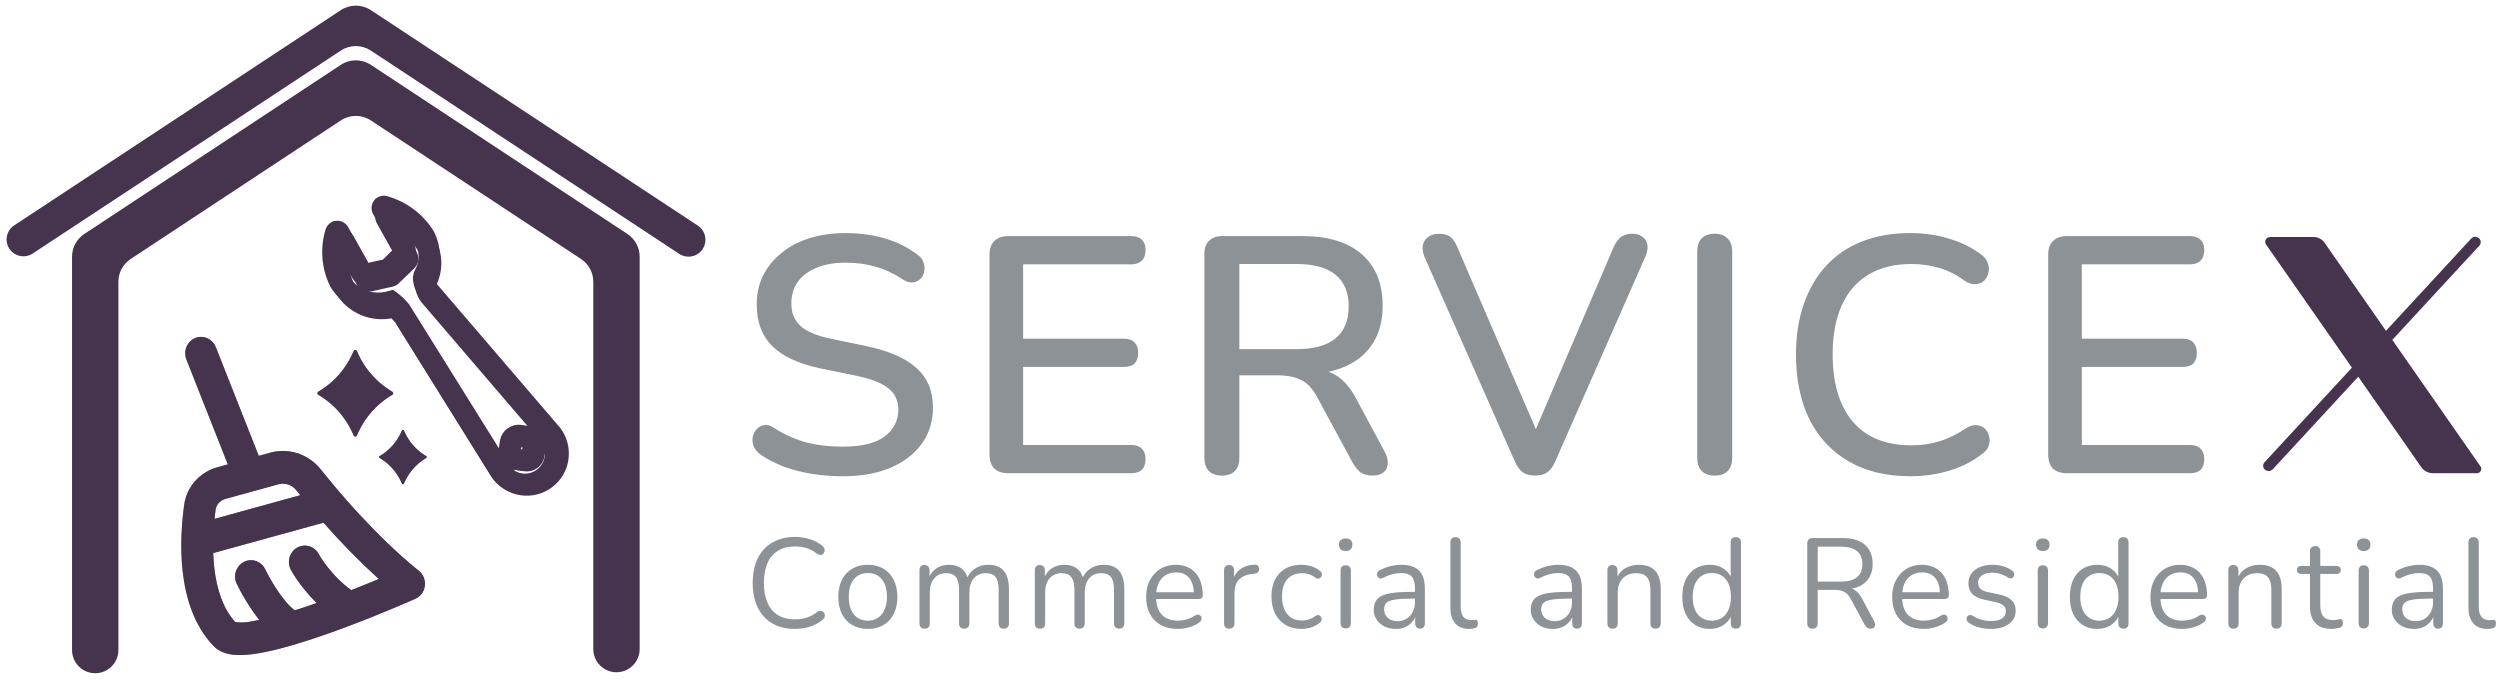 <svg width="275" height="75" viewBox="0 0 275 75" fill="none" xmlns="http://www.w3.org/2000/svg">
<path d="M92.672 52.388C91.537 52.388 90.427 52.302 89.342 52.129C88.257 51.956 87.233 51.697 86.271 51.352C85.309 50.982 84.446 50.538 83.681 50.02C83.311 49.749 83.052 49.44 82.904 49.095C82.781 48.75 82.744 48.417 82.793 48.096C82.867 47.751 83.015 47.455 83.237 47.208C83.459 46.961 83.73 46.813 84.051 46.764C84.372 46.69 84.729 46.789 85.124 47.06C86.234 47.775 87.406 48.306 88.639 48.651C89.872 48.972 91.217 49.132 92.672 49.132C94.769 49.132 96.31 48.762 97.297 48.022C98.308 47.257 98.814 46.271 98.814 45.062C98.814 44.075 98.456 43.298 97.741 42.731C97.026 42.139 95.829 41.67 94.152 41.325L90.193 40.511C87.85 40.018 86.098 39.204 84.939 38.069C83.804 36.934 83.237 35.405 83.237 33.481C83.237 32.322 83.471 31.261 83.94 30.299C84.433 29.337 85.112 28.511 85.975 27.82C86.838 27.105 87.874 26.562 89.083 26.192C90.292 25.822 91.611 25.637 93.042 25.637C94.571 25.637 96.002 25.834 97.334 26.229C98.691 26.624 99.899 27.228 100.96 28.042C101.281 28.264 101.49 28.548 101.589 28.893C101.712 29.214 101.737 29.534 101.663 29.855C101.614 30.176 101.478 30.447 101.256 30.669C101.034 30.891 100.75 31.027 100.405 31.076C100.06 31.101 99.677 30.977 99.258 30.706C98.296 30.065 97.309 29.608 96.298 29.337C95.311 29.041 94.214 28.893 93.005 28.893C91.796 28.893 90.736 29.078 89.823 29.448C88.935 29.818 88.244 30.336 87.751 31.002C87.282 31.668 87.048 32.457 87.048 33.37C87.048 34.406 87.381 35.232 88.047 35.849C88.713 36.466 89.823 36.934 91.377 37.255L95.299 38.069C97.766 38.587 99.603 39.389 100.812 40.474C102.021 41.559 102.625 43.002 102.625 44.803C102.625 45.962 102.391 47.011 101.922 47.948C101.453 48.861 100.787 49.65 99.924 50.316C99.061 50.982 98.012 51.5 96.779 51.87C95.57 52.215 94.201 52.388 92.672 52.388ZM110.916 52.055C110.25 52.055 109.732 51.882 109.362 51.537C109.016 51.167 108.844 50.649 108.844 49.983V28.042C108.844 27.376 109.016 26.87 109.362 26.525C109.732 26.155 110.25 25.97 110.916 25.97H124.421C124.939 25.97 125.333 26.106 125.605 26.377C125.876 26.624 126.012 26.994 126.012 27.487C126.012 28.005 125.876 28.4 125.605 28.671C125.333 28.942 124.939 29.078 124.421 29.078H112.544V37.255H123.607C124.149 37.255 124.544 37.391 124.791 37.662C125.062 37.933 125.198 38.316 125.198 38.809C125.198 39.327 125.062 39.722 124.791 39.993C124.544 40.24 124.149 40.363 123.607 40.363H112.544V48.947H124.421C124.939 48.947 125.333 49.083 125.605 49.354C125.876 49.625 126.012 50.008 126.012 50.501C126.012 51.019 125.876 51.414 125.605 51.685C125.333 51.932 124.939 52.055 124.421 52.055H110.916ZM134.406 52.314C133.789 52.314 133.308 52.141 132.963 51.796C132.642 51.451 132.482 50.97 132.482 50.353V27.931C132.482 27.29 132.654 26.809 133 26.488C133.345 26.143 133.826 25.97 134.443 25.97H143.286C146.098 25.97 148.268 26.636 149.798 27.968C151.327 29.3 152.092 31.187 152.092 33.629C152.092 35.208 151.746 36.564 151.056 37.699C150.365 38.834 149.354 39.697 148.022 40.289C146.714 40.881 145.136 41.177 143.286 41.177L143.619 40.659H144.581C145.567 40.659 146.418 40.906 147.134 41.399C147.874 41.892 148.54 42.682 149.132 43.767L152.314 49.687C152.56 50.131 152.671 50.563 152.647 50.982C152.647 51.377 152.499 51.697 152.203 51.944C151.931 52.191 151.537 52.314 151.019 52.314C150.476 52.314 150.032 52.203 149.687 51.981C149.366 51.734 149.07 51.377 148.799 50.908L144.914 43.73C144.396 42.768 143.804 42.127 143.138 41.806C142.472 41.461 141.596 41.288 140.511 41.288H136.33V50.353C136.33 50.97 136.169 51.451 135.849 51.796C135.528 52.141 135.047 52.314 134.406 52.314ZM136.33 38.402H142.657C144.531 38.402 145.95 38.007 146.912 37.218C147.874 36.429 148.355 35.257 148.355 33.703C148.355 32.174 147.874 31.014 146.912 30.225C145.95 29.436 144.531 29.041 142.657 29.041H136.33V38.402ZM168.854 52.314C168.312 52.314 167.855 52.191 167.485 51.944C167.14 51.673 166.856 51.278 166.634 50.76L156.681 28.227C156.484 27.709 156.435 27.265 156.533 26.895C156.632 26.525 156.829 26.241 157.125 26.044C157.446 25.822 157.828 25.711 158.272 25.711C158.84 25.711 159.271 25.834 159.567 26.081C159.863 26.328 160.11 26.698 160.307 27.191L169.631 48.799H168.262L177.512 27.154C177.734 26.685 177.993 26.328 178.289 26.081C178.61 25.834 179.042 25.711 179.584 25.711C180.028 25.711 180.386 25.822 180.657 26.044C180.953 26.241 181.138 26.525 181.212 26.895C181.286 27.265 181.212 27.709 180.99 28.227L171.074 50.76C170.852 51.278 170.569 51.673 170.223 51.944C169.878 52.191 169.422 52.314 168.854 52.314ZM188.619 52.314C188.003 52.314 187.522 52.141 187.176 51.796C186.856 51.451 186.695 50.97 186.695 50.353V27.672C186.695 27.031 186.856 26.55 187.176 26.229C187.522 25.884 188.003 25.711 188.619 25.711C189.236 25.711 189.705 25.884 190.025 26.229C190.371 26.55 190.543 27.031 190.543 27.672V50.353C190.543 50.97 190.383 51.451 190.062 51.796C189.742 52.141 189.261 52.314 188.619 52.314ZM210.138 52.388C207.499 52.388 205.242 51.845 203.367 50.76C201.492 49.675 200.049 48.133 199.038 46.135C198.051 44.112 197.558 41.732 197.558 38.994C197.558 36.947 197.842 35.109 198.409 33.481C198.976 31.828 199.79 30.422 200.851 29.263C201.936 28.079 203.256 27.179 204.81 26.562C206.389 25.945 208.165 25.637 210.138 25.637C211.593 25.637 212.987 25.834 214.319 26.229C215.676 26.624 216.847 27.191 217.834 27.931C218.253 28.202 218.525 28.535 218.648 28.93C218.796 29.3 218.821 29.658 218.722 30.003C218.648 30.348 218.488 30.644 218.241 30.891C217.994 31.113 217.674 31.236 217.279 31.261C216.909 31.286 216.502 31.15 216.058 30.854C215.244 30.237 214.344 29.781 213.357 29.485C212.37 29.189 211.334 29.041 210.249 29.041C208.374 29.041 206.796 29.436 205.513 30.225C204.23 30.99 203.256 32.112 202.59 33.592C201.924 35.072 201.591 36.873 201.591 38.994C201.591 41.115 201.924 42.928 202.59 44.433C203.256 45.913 204.23 47.048 205.513 47.837C206.796 48.602 208.374 48.984 210.249 48.984C211.334 48.984 212.37 48.836 213.357 48.54C214.368 48.219 215.318 47.751 216.206 47.134C216.65 46.863 217.045 46.739 217.39 46.764C217.76 46.789 218.068 46.912 218.315 47.134C218.562 47.356 218.722 47.64 218.796 47.985C218.895 48.306 218.882 48.651 218.759 49.021C218.66 49.366 218.426 49.662 218.056 49.909C217.045 50.723 215.848 51.34 214.467 51.759C213.086 52.178 211.643 52.388 210.138 52.388ZM227.372 52.055C226.706 52.055 226.188 51.882 225.818 51.537C225.472 51.167 225.3 50.649 225.3 49.983V28.042C225.3 27.376 225.472 26.87 225.818 26.525C226.188 26.155 226.706 25.97 227.372 25.97H240.877C241.395 25.97 241.789 26.106 242.061 26.377C242.332 26.624 242.468 26.994 242.468 27.487C242.468 28.005 242.332 28.4 242.061 28.671C241.789 28.942 241.395 29.078 240.877 29.078H229V37.255H240.063C240.605 37.255 241 37.391 241.247 37.662C241.518 37.933 241.654 38.316 241.654 38.809C241.654 39.327 241.518 39.722 241.247 39.993C241 40.24 240.605 40.363 240.063 40.363H229V48.947H240.877C241.395 48.947 241.789 49.083 242.061 49.354C242.332 49.625 242.468 50.008 242.468 50.501C242.468 51.019 242.332 51.414 242.061 51.685C241.789 51.932 241.395 52.055 240.877 52.055H227.372Z" fill="#8D9297"/>
<path d="M87.431 69.181C86.46 69.181 85.63 68.976 84.939 68.565C84.248 68.154 83.716 67.571 83.343 66.815C82.979 66.059 82.797 65.158 82.797 64.113C82.797 63.329 82.9 62.629 83.105 62.013C83.32 61.388 83.623 60.86 84.015 60.431C84.416 59.992 84.906 59.656 85.485 59.423C86.064 59.18 86.712 59.059 87.431 59.059C88.01 59.059 88.56 59.143 89.083 59.311C89.606 59.47 90.058 59.708 90.441 60.025C90.562 60.118 90.642 60.226 90.679 60.347C90.726 60.459 90.73 60.571 90.693 60.683C90.665 60.786 90.609 60.874 90.525 60.949C90.45 61.014 90.357 61.047 90.245 61.047C90.133 61.047 90.007 61 89.867 60.907C89.531 60.636 89.162 60.436 88.761 60.305C88.36 60.174 87.926 60.109 87.459 60.109C86.722 60.109 86.096 60.268 85.583 60.585C85.07 60.893 84.682 61.346 84.421 61.943C84.16 62.54 84.029 63.264 84.029 64.113C84.029 64.962 84.16 65.69 84.421 66.297C84.682 66.894 85.07 67.352 85.583 67.669C86.096 67.977 86.722 68.131 87.459 68.131C87.916 68.131 88.35 68.066 88.761 67.935C89.172 67.795 89.55 67.59 89.895 67.319C90.035 67.226 90.161 67.184 90.273 67.193C90.385 67.193 90.478 67.226 90.553 67.291C90.628 67.356 90.679 67.44 90.707 67.543C90.744 67.646 90.744 67.753 90.707 67.865C90.679 67.977 90.609 68.075 90.497 68.159C90.105 68.495 89.643 68.752 89.111 68.929C88.588 69.097 88.028 69.181 87.431 69.181ZM95.463 69.181C94.8 69.181 94.226 69.036 93.741 68.747C93.255 68.458 92.877 68.052 92.607 67.529C92.346 66.997 92.215 66.372 92.215 65.653C92.215 65.112 92.29 64.626 92.439 64.197C92.588 63.758 92.808 63.385 93.097 63.077C93.386 62.769 93.727 62.536 94.119 62.377C94.52 62.209 94.968 62.125 95.463 62.125C96.126 62.125 96.7 62.27 97.185 62.559C97.67 62.848 98.043 63.259 98.305 63.791C98.576 64.314 98.711 64.934 98.711 65.653C98.711 66.194 98.636 66.68 98.487 67.109C98.338 67.538 98.118 67.912 97.829 68.229C97.54 68.537 97.194 68.775 96.793 68.943C96.401 69.102 95.957 69.181 95.463 69.181ZM95.463 68.271C95.883 68.271 96.251 68.168 96.569 67.963C96.886 67.758 97.129 67.459 97.297 67.067C97.474 66.675 97.563 66.204 97.563 65.653C97.563 64.804 97.371 64.155 96.989 63.707C96.615 63.259 96.107 63.035 95.463 63.035C95.034 63.035 94.66 63.138 94.343 63.343C94.035 63.539 93.792 63.833 93.615 64.225C93.447 64.608 93.363 65.084 93.363 65.653C93.363 66.493 93.554 67.142 93.937 67.599C94.32 68.047 94.828 68.271 95.463 68.271ZM101.702 69.153C101.515 69.153 101.375 69.102 101.282 68.999C101.189 68.896 101.142 68.752 101.142 68.565V62.727C101.142 62.54 101.189 62.4 101.282 62.307C101.375 62.204 101.511 62.153 101.688 62.153C101.865 62.153 102.001 62.204 102.094 62.307C102.197 62.4 102.248 62.54 102.248 62.727V63.959L102.094 63.763C102.271 63.24 102.556 62.839 102.948 62.559C103.349 62.27 103.825 62.125 104.376 62.125C104.955 62.125 105.421 62.265 105.776 62.545C106.14 62.816 106.383 63.24 106.504 63.819H106.294C106.462 63.296 106.761 62.886 107.19 62.587C107.629 62.279 108.137 62.125 108.716 62.125C109.229 62.125 109.649 62.223 109.976 62.419C110.312 62.615 110.564 62.914 110.732 63.315C110.9 63.707 110.984 64.206 110.984 64.813V68.565C110.984 68.752 110.933 68.896 110.83 68.999C110.737 69.102 110.597 69.153 110.41 69.153C110.233 69.153 110.093 69.102 109.99 68.999C109.897 68.896 109.85 68.752 109.85 68.565V64.869C109.85 64.244 109.743 63.786 109.528 63.497C109.313 63.198 108.949 63.049 108.436 63.049C107.876 63.049 107.433 63.245 107.106 63.637C106.789 64.02 106.63 64.542 106.63 65.205V68.565C106.63 68.752 106.579 68.896 106.476 68.999C106.383 69.102 106.243 69.153 106.056 69.153C105.879 69.153 105.739 69.102 105.636 68.999C105.543 68.896 105.496 68.752 105.496 68.565V64.869C105.496 64.244 105.384 63.786 105.16 63.497C104.945 63.198 104.586 63.049 104.082 63.049C103.522 63.049 103.079 63.245 102.752 63.637C102.435 64.02 102.276 64.542 102.276 65.205V68.565C102.276 68.957 102.085 69.153 101.702 69.153ZM114.392 69.153C114.206 69.153 114.066 69.102 113.972 68.999C113.879 68.896 113.832 68.752 113.832 68.565V62.727C113.832 62.54 113.879 62.4 113.972 62.307C114.066 62.204 114.201 62.153 114.378 62.153C114.556 62.153 114.691 62.204 114.784 62.307C114.887 62.4 114.938 62.54 114.938 62.727V63.959L114.784 63.763C114.962 63.24 115.246 62.839 115.638 62.559C116.04 62.27 116.516 62.125 117.066 62.125C117.645 62.125 118.112 62.265 118.466 62.545C118.83 62.816 119.073 63.24 119.194 63.819H118.984C119.152 63.296 119.451 62.886 119.88 62.587C120.319 62.279 120.828 62.125 121.406 62.125C121.92 62.125 122.34 62.223 122.666 62.419C123.002 62.615 123.254 62.914 123.422 63.315C123.59 63.707 123.674 64.206 123.674 64.813V68.565C123.674 68.752 123.623 68.896 123.52 68.999C123.427 69.102 123.287 69.153 123.1 69.153C122.923 69.153 122.783 69.102 122.68 68.999C122.587 68.896 122.54 68.752 122.54 68.565V64.869C122.54 64.244 122.433 63.786 122.218 63.497C122.004 63.198 121.64 63.049 121.126 63.049C120.566 63.049 120.123 63.245 119.796 63.637C119.479 64.02 119.32 64.542 119.32 65.205V68.565C119.32 68.752 119.269 68.896 119.166 68.999C119.073 69.102 118.933 69.153 118.746 69.153C118.569 69.153 118.429 69.102 118.326 68.999C118.233 68.896 118.186 68.752 118.186 68.565V64.869C118.186 64.244 118.074 63.786 117.85 63.497C117.636 63.198 117.276 63.049 116.772 63.049C116.212 63.049 115.769 63.245 115.442 63.637C115.125 64.02 114.966 64.542 114.966 65.205V68.565C114.966 68.957 114.775 69.153 114.392 69.153ZM129.561 69.181C128.842 69.181 128.221 69.041 127.699 68.761C127.185 68.472 126.784 68.066 126.495 67.543C126.215 67.02 126.075 66.395 126.075 65.667C126.075 64.958 126.215 64.342 126.495 63.819C126.775 63.287 127.157 62.872 127.643 62.573C128.137 62.274 128.707 62.125 129.351 62.125C129.808 62.125 130.219 62.204 130.583 62.363C130.947 62.512 131.255 62.732 131.507 63.021C131.768 63.31 131.964 63.66 132.095 64.071C132.235 64.482 132.305 64.944 132.305 65.457C132.305 65.606 132.263 65.718 132.179 65.793C132.095 65.858 131.973 65.891 131.815 65.891H126.943V65.149H131.549L131.325 65.331C131.325 64.827 131.25 64.402 131.101 64.057C130.951 63.702 130.732 63.432 130.443 63.245C130.163 63.058 129.808 62.965 129.379 62.965C128.903 62.965 128.497 63.077 128.161 63.301C127.834 63.516 127.587 63.819 127.419 64.211C127.251 64.594 127.167 65.042 127.167 65.555V65.639C127.167 66.498 127.372 67.151 127.783 67.599C128.203 68.047 128.795 68.271 129.561 68.271C129.878 68.271 130.191 68.229 130.499 68.145C130.816 68.061 131.124 67.921 131.423 67.725C131.553 67.641 131.67 67.604 131.773 67.613C131.885 67.613 131.973 67.646 132.039 67.711C132.104 67.767 132.146 67.842 132.165 67.935C132.193 68.019 132.183 68.112 132.137 68.215C132.099 68.318 132.02 68.406 131.899 68.481C131.591 68.705 131.227 68.878 130.807 68.999C130.387 69.12 129.971 69.181 129.561 69.181ZM135.22 69.153C135.033 69.153 134.888 69.102 134.786 68.999C134.692 68.896 134.646 68.752 134.646 68.565V62.727C134.646 62.54 134.692 62.4 134.786 62.307C134.879 62.204 135.014 62.153 135.192 62.153C135.369 62.153 135.504 62.204 135.598 62.307C135.7 62.4 135.752 62.54 135.752 62.727V63.861H135.612C135.761 63.31 136.046 62.886 136.466 62.587C136.886 62.288 137.404 62.13 138.02 62.111C138.16 62.102 138.272 62.134 138.356 62.209C138.44 62.274 138.486 62.391 138.496 62.559C138.505 62.718 138.468 62.844 138.384 62.937C138.3 63.03 138.169 63.086 137.992 63.105L137.768 63.133C137.133 63.189 136.643 63.394 136.298 63.749C135.962 64.094 135.794 64.57 135.794 65.177V68.565C135.794 68.752 135.742 68.896 135.64 68.999C135.546 69.102 135.406 69.153 135.22 69.153ZM143.165 69.181C142.484 69.181 141.896 69.032 141.401 68.733C140.907 68.434 140.524 68.019 140.253 67.487C139.992 66.946 139.861 66.32 139.861 65.611C139.861 65.07 139.936 64.584 140.085 64.155C140.235 63.726 140.454 63.362 140.743 63.063C141.033 62.755 141.378 62.522 141.779 62.363C142.19 62.204 142.652 62.125 143.165 62.125C143.501 62.125 143.851 62.176 144.215 62.279C144.579 62.382 144.911 62.559 145.209 62.811C145.303 62.876 145.363 62.956 145.391 63.049C145.419 63.142 145.419 63.236 145.391 63.329C145.363 63.413 145.317 63.488 145.251 63.553C145.186 63.609 145.102 63.642 144.999 63.651C144.906 63.66 144.808 63.628 144.705 63.553C144.463 63.366 144.215 63.236 143.963 63.161C143.711 63.086 143.469 63.049 143.235 63.049C142.871 63.049 142.554 63.11 142.283 63.231C142.013 63.343 141.784 63.506 141.597 63.721C141.411 63.936 141.266 64.202 141.163 64.519C141.07 64.836 141.023 65.205 141.023 65.625C141.023 66.437 141.215 67.081 141.597 67.557C141.98 68.024 142.526 68.257 143.235 68.257C143.469 68.257 143.707 68.22 143.949 68.145C144.201 68.07 144.453 67.94 144.705 67.753C144.808 67.678 144.906 67.646 144.999 67.655C145.093 67.664 145.172 67.702 145.237 67.767C145.303 67.823 145.345 67.898 145.363 67.991C145.391 68.084 145.391 68.178 145.363 68.271C145.335 68.355 145.275 68.43 145.181 68.495C144.883 68.738 144.556 68.915 144.201 69.027C143.847 69.13 143.501 69.181 143.165 69.181ZM148.022 69.125C147.835 69.125 147.695 69.074 147.602 68.971C147.508 68.859 147.462 68.705 147.462 68.509V62.783C147.462 62.587 147.508 62.438 147.602 62.335C147.695 62.232 147.835 62.181 148.022 62.181C148.199 62.181 148.339 62.232 148.442 62.335C148.544 62.438 148.596 62.587 148.596 62.783V68.509C148.596 68.705 148.544 68.859 148.442 68.971C148.348 69.074 148.208 69.125 148.022 69.125ZM148.022 60.613C147.788 60.613 147.606 60.552 147.476 60.431C147.345 60.3 147.28 60.128 147.28 59.913C147.28 59.689 147.345 59.521 147.476 59.409C147.606 59.288 147.788 59.227 148.022 59.227C148.264 59.227 148.446 59.288 148.568 59.409C148.698 59.521 148.764 59.689 148.764 59.913C148.764 60.128 148.698 60.3 148.568 60.431C148.446 60.552 148.264 60.613 148.022 60.613ZM153.558 69.181C153.091 69.181 152.671 69.092 152.298 68.915C151.934 68.728 151.644 68.476 151.43 68.159C151.215 67.842 151.108 67.487 151.108 67.095C151.108 66.591 151.234 66.194 151.486 65.905C151.747 65.616 152.172 65.41 152.76 65.289C153.357 65.168 154.169 65.107 155.196 65.107H155.826V65.849H155.21C154.454 65.849 153.856 65.886 153.418 65.961C152.988 66.026 152.685 66.143 152.508 66.311C152.34 66.479 152.256 66.717 152.256 67.025C152.256 67.408 152.386 67.72 152.648 67.963C152.918 68.206 153.282 68.327 153.74 68.327C154.113 68.327 154.44 68.238 154.72 68.061C155.009 67.884 155.233 67.641 155.392 67.333C155.56 67.025 155.644 66.67 155.644 66.269V64.673C155.644 64.094 155.527 63.679 155.294 63.427C155.06 63.166 154.678 63.035 154.146 63.035C153.819 63.035 153.492 63.077 153.166 63.161C152.839 63.245 152.494 63.38 152.13 63.567C151.999 63.632 151.887 63.656 151.794 63.637C151.7 63.609 151.626 63.558 151.57 63.483C151.514 63.408 151.481 63.324 151.472 63.231C151.462 63.128 151.481 63.03 151.528 62.937C151.584 62.844 151.668 62.769 151.78 62.713C152.19 62.508 152.596 62.358 152.998 62.265C153.399 62.172 153.782 62.125 154.146 62.125C154.734 62.125 155.219 62.223 155.602 62.419C155.984 62.606 156.269 62.895 156.456 63.287C156.642 63.67 156.736 64.164 156.736 64.771V68.565C156.736 68.752 156.689 68.896 156.596 68.999C156.512 69.102 156.386 69.153 156.218 69.153C156.04 69.153 155.905 69.102 155.812 68.999C155.718 68.896 155.672 68.752 155.672 68.565V67.473H155.798C155.723 67.828 155.578 68.131 155.364 68.383C155.158 68.635 154.902 68.831 154.594 68.971C154.286 69.111 153.94 69.181 153.558 69.181ZM161.612 69.181C160.94 69.181 160.426 68.976 160.072 68.565C159.717 68.154 159.54 67.566 159.54 66.801V59.661C159.54 59.474 159.586 59.334 159.68 59.241C159.773 59.138 159.913 59.087 160.1 59.087C160.277 59.087 160.417 59.138 160.52 59.241C160.622 59.334 160.674 59.474 160.674 59.661V66.717C160.674 67.221 160.772 67.599 160.968 67.851C161.173 68.094 161.472 68.215 161.864 68.215C161.948 68.215 162.022 68.21 162.088 68.201C162.153 68.192 162.218 68.187 162.284 68.187C162.386 68.178 162.456 68.201 162.494 68.257C162.54 68.313 162.564 68.425 162.564 68.593C162.564 68.761 162.526 68.887 162.452 68.971C162.377 69.055 162.256 69.111 162.088 69.139C162.013 69.148 161.934 69.158 161.85 69.167C161.766 69.176 161.686 69.181 161.612 69.181ZM170.833 69.181C170.367 69.181 169.947 69.092 169.573 68.915C169.209 68.728 168.92 68.476 168.705 68.159C168.491 67.842 168.383 67.487 168.383 67.095C168.383 66.591 168.509 66.194 168.761 65.905C169.023 65.616 169.447 65.41 170.035 65.289C170.633 65.168 171.445 65.107 172.471 65.107H173.101V65.849H172.485C171.729 65.849 171.132 65.886 170.693 65.961C170.264 66.026 169.961 66.143 169.783 66.311C169.615 66.479 169.531 66.717 169.531 67.025C169.531 67.408 169.662 67.72 169.923 67.963C170.194 68.206 170.558 68.327 171.015 68.327C171.389 68.327 171.715 68.238 171.995 68.061C172.285 67.884 172.509 67.641 172.667 67.333C172.835 67.025 172.919 66.67 172.919 66.269V64.673C172.919 64.094 172.803 63.679 172.569 63.427C172.336 63.166 171.953 63.035 171.421 63.035C171.095 63.035 170.768 63.077 170.441 63.161C170.115 63.245 169.769 63.38 169.405 63.567C169.275 63.632 169.163 63.656 169.069 63.637C168.976 63.609 168.901 63.558 168.845 63.483C168.789 63.408 168.757 63.324 168.747 63.231C168.738 63.128 168.757 63.03 168.803 62.937C168.859 62.844 168.943 62.769 169.055 62.713C169.466 62.508 169.872 62.358 170.273 62.265C170.675 62.172 171.057 62.125 171.421 62.125C172.009 62.125 172.495 62.223 172.877 62.419C173.26 62.606 173.545 62.895 173.731 63.287C173.918 63.67 174.011 64.164 174.011 64.771V68.565C174.011 68.752 173.965 68.896 173.871 68.999C173.787 69.102 173.661 69.153 173.493 69.153C173.316 69.153 173.181 69.102 173.087 68.999C172.994 68.896 172.947 68.752 172.947 68.565V67.473H173.073C172.999 67.828 172.854 68.131 172.639 68.383C172.434 68.635 172.177 68.831 171.869 68.971C171.561 69.111 171.216 69.181 170.833 69.181ZM177.375 69.153C177.189 69.153 177.049 69.102 176.955 68.999C176.862 68.896 176.815 68.752 176.815 68.565V62.727C176.815 62.54 176.862 62.4 176.955 62.307C177.049 62.204 177.184 62.153 177.361 62.153C177.539 62.153 177.674 62.204 177.767 62.307C177.87 62.4 177.921 62.54 177.921 62.727V63.931L177.767 63.763C177.963 63.222 178.281 62.816 178.719 62.545C179.167 62.265 179.681 62.125 180.259 62.125C180.801 62.125 181.249 62.223 181.603 62.419C181.967 62.615 182.238 62.914 182.415 63.315C182.593 63.707 182.681 64.206 182.681 64.813V68.565C182.681 68.752 182.63 68.896 182.527 68.999C182.434 69.102 182.299 69.153 182.121 69.153C181.935 69.153 181.79 69.102 181.687 68.999C181.594 68.896 181.547 68.752 181.547 68.565V64.883C181.547 64.248 181.421 63.786 181.169 63.497C180.927 63.198 180.535 63.049 179.993 63.049C179.368 63.049 178.869 63.245 178.495 63.637C178.131 64.02 177.949 64.533 177.949 65.177V68.565C177.949 68.957 177.758 69.153 177.375 69.153ZM188.062 69.181C187.456 69.181 186.924 69.036 186.466 68.747C186.018 68.458 185.668 68.052 185.416 67.529C185.174 66.997 185.052 66.372 185.052 65.653C185.052 64.925 185.174 64.3 185.416 63.777C185.668 63.245 186.018 62.839 186.466 62.559C186.924 62.27 187.456 62.125 188.062 62.125C188.678 62.125 189.206 62.279 189.644 62.587C190.083 62.895 190.377 63.31 190.526 63.833H190.372V59.661C190.372 59.474 190.419 59.334 190.512 59.241C190.615 59.138 190.76 59.087 190.946 59.087C191.124 59.087 191.259 59.138 191.352 59.241C191.455 59.334 191.506 59.474 191.506 59.661V68.565C191.506 68.752 191.46 68.896 191.366 68.999C191.273 69.102 191.133 69.153 190.946 69.153C190.769 69.153 190.629 69.102 190.526 68.999C190.433 68.896 190.386 68.752 190.386 68.565V67.235L190.54 67.431C190.391 67.963 190.092 68.388 189.644 68.705C189.206 69.022 188.678 69.181 188.062 69.181ZM188.3 68.271C188.72 68.271 189.089 68.168 189.406 67.963C189.724 67.758 189.966 67.459 190.134 67.067C190.312 66.675 190.4 66.204 190.4 65.653C190.4 64.804 190.209 64.155 189.826 63.707C189.453 63.259 188.944 63.035 188.3 63.035C187.871 63.035 187.498 63.138 187.18 63.343C186.872 63.539 186.63 63.833 186.452 64.225C186.284 64.608 186.2 65.084 186.2 65.653C186.2 66.493 186.392 67.142 186.774 67.599C187.157 68.047 187.666 68.271 188.3 68.271ZM199.372 69.153C199.185 69.153 199.041 69.102 198.938 68.999C198.845 68.887 198.798 68.738 198.798 68.551V59.773C198.798 59.577 198.849 59.432 198.952 59.339C199.055 59.236 199.199 59.185 199.386 59.185H202.704C203.759 59.185 204.571 59.432 205.14 59.927C205.709 60.422 205.994 61.126 205.994 62.041C205.994 62.62 205.863 63.124 205.602 63.553C205.35 63.973 204.977 64.295 204.482 64.519C203.987 64.734 203.395 64.841 202.704 64.841L202.844 64.659H203.124C203.488 64.659 203.805 64.752 204.076 64.939C204.347 65.126 204.594 65.424 204.818 65.835L206.162 68.341C206.237 68.472 206.269 68.602 206.26 68.733C206.26 68.854 206.218 68.957 206.134 69.041C206.05 69.116 205.929 69.153 205.77 69.153C205.611 69.153 205.481 69.116 205.378 69.041C205.275 68.966 205.187 68.859 205.112 68.719L203.586 65.891C203.371 65.49 203.124 65.224 202.844 65.093C202.564 64.953 202.195 64.883 201.738 64.883H199.946V68.551C199.946 68.738 199.899 68.887 199.806 68.999C199.713 69.102 199.568 69.153 199.372 69.153ZM199.946 63.973H202.536C203.301 63.973 203.88 63.814 204.272 63.497C204.664 63.17 204.86 62.685 204.86 62.041C204.86 61.416 204.664 60.944 204.272 60.627C203.88 60.3 203.301 60.137 202.536 60.137H199.946V63.973ZM211.625 69.181C210.906 69.181 210.285 69.041 209.763 68.761C209.249 68.472 208.848 68.066 208.559 67.543C208.279 67.02 208.139 66.395 208.139 65.667C208.139 64.958 208.279 64.342 208.559 63.819C208.839 63.287 209.221 62.872 209.707 62.573C210.201 62.274 210.771 62.125 211.415 62.125C211.872 62.125 212.283 62.204 212.647 62.363C213.011 62.512 213.319 62.732 213.571 63.021C213.832 63.31 214.028 63.66 214.159 64.071C214.299 64.482 214.369 64.944 214.369 65.457C214.369 65.606 214.327 65.718 214.243 65.793C214.159 65.858 214.037 65.891 213.879 65.891H209.007V65.149H213.613L213.389 65.331C213.389 64.827 213.314 64.402 213.165 64.057C213.015 63.702 212.796 63.432 212.507 63.245C212.227 63.058 211.872 62.965 211.443 62.965C210.967 62.965 210.561 63.077 210.225 63.301C209.898 63.516 209.651 63.819 209.483 64.211C209.315 64.594 209.231 65.042 209.231 65.555V65.639C209.231 66.498 209.436 67.151 209.847 67.599C210.267 68.047 210.859 68.271 211.625 68.271C211.942 68.271 212.255 68.229 212.563 68.145C212.88 68.061 213.188 67.921 213.487 67.725C213.617 67.641 213.734 67.604 213.837 67.613C213.949 67.613 214.037 67.646 214.103 67.711C214.168 67.767 214.21 67.842 214.229 67.935C214.257 68.019 214.247 68.112 214.201 68.215C214.163 68.318 214.084 68.406 213.963 68.481C213.655 68.705 213.291 68.878 212.871 68.999C212.451 69.12 212.035 69.181 211.625 69.181ZM219.006 69.181C218.586 69.181 218.161 69.13 217.732 69.027C217.312 68.924 216.92 68.747 216.556 68.495C216.463 68.43 216.397 68.355 216.36 68.271C216.323 68.178 216.309 68.089 216.318 68.005C216.337 67.912 216.374 67.832 216.43 67.767C216.495 67.702 216.57 67.664 216.654 67.655C216.747 67.636 216.85 67.655 216.962 67.711C217.326 67.935 217.676 68.094 218.012 68.187C218.357 68.271 218.698 68.313 219.034 68.313C219.566 68.313 219.967 68.215 220.238 68.019C220.509 67.823 220.644 67.557 220.644 67.221C220.644 66.96 220.555 66.754 220.378 66.605C220.201 66.446 219.921 66.325 219.538 66.241L218.264 65.961C217.676 65.84 217.237 65.63 216.948 65.331C216.668 65.032 216.528 64.645 216.528 64.169C216.528 63.749 216.635 63.39 216.85 63.091C217.074 62.783 217.387 62.545 217.788 62.377C218.189 62.209 218.656 62.125 219.188 62.125C219.599 62.125 219.986 62.181 220.35 62.293C220.723 62.396 221.059 62.564 221.358 62.797C221.451 62.862 221.512 62.942 221.54 63.035C221.577 63.119 221.582 63.208 221.554 63.301C221.535 63.385 221.493 63.46 221.428 63.525C221.363 63.581 221.283 63.614 221.19 63.623C221.097 63.632 220.999 63.604 220.896 63.539C220.616 63.352 220.331 63.217 220.042 63.133C219.753 63.04 219.468 62.993 219.188 62.993C218.665 62.993 218.269 63.096 217.998 63.301C217.727 63.506 217.592 63.777 217.592 64.113C217.592 64.374 217.676 64.589 217.844 64.757C218.012 64.925 218.273 65.046 218.628 65.121L219.902 65.387C220.509 65.518 220.961 65.728 221.26 66.017C221.568 66.297 221.722 66.68 221.722 67.165C221.722 67.781 221.475 68.271 220.98 68.635C220.485 68.999 219.827 69.181 219.006 69.181ZM224.71 69.125C224.523 69.125 224.383 69.074 224.29 68.971C224.197 68.859 224.15 68.705 224.15 68.509V62.783C224.15 62.587 224.197 62.438 224.29 62.335C224.383 62.232 224.523 62.181 224.71 62.181C224.887 62.181 225.027 62.232 225.13 62.335C225.233 62.438 225.284 62.587 225.284 62.783V68.509C225.284 68.705 225.233 68.859 225.13 68.971C225.037 69.074 224.897 69.125 224.71 69.125ZM224.71 60.613C224.477 60.613 224.295 60.552 224.164 60.431C224.033 60.3 223.968 60.128 223.968 59.913C223.968 59.689 224.033 59.521 224.164 59.409C224.295 59.288 224.477 59.227 224.71 59.227C224.953 59.227 225.135 59.288 225.256 59.409C225.387 59.521 225.452 59.689 225.452 59.913C225.452 60.128 225.387 60.3 225.256 60.431C225.135 60.552 224.953 60.613 224.71 60.613ZM230.694 69.181C230.087 69.181 229.555 69.036 229.098 68.747C228.65 68.458 228.3 68.052 228.048 67.529C227.805 66.997 227.684 66.372 227.684 65.653C227.684 64.925 227.805 64.3 228.048 63.777C228.3 63.245 228.65 62.839 229.098 62.559C229.555 62.27 230.087 62.125 230.694 62.125C231.31 62.125 231.837 62.279 232.276 62.587C232.715 62.895 233.009 63.31 233.158 63.833H233.004V59.661C233.004 59.474 233.051 59.334 233.144 59.241C233.247 59.138 233.391 59.087 233.578 59.087C233.755 59.087 233.891 59.138 233.984 59.241C234.087 59.334 234.138 59.474 234.138 59.661V68.565C234.138 68.752 234.091 68.896 233.998 68.999C233.905 69.102 233.765 69.153 233.578 69.153C233.401 69.153 233.261 69.102 233.158 68.999C233.065 68.896 233.018 68.752 233.018 68.565V67.235L233.172 67.431C233.023 67.963 232.724 68.388 232.276 68.705C231.837 69.022 231.31 69.181 230.694 69.181ZM230.932 68.271C231.352 68.271 231.721 68.168 232.038 67.963C232.355 67.758 232.598 67.459 232.766 67.067C232.943 66.675 233.032 66.204 233.032 65.653C233.032 64.804 232.841 64.155 232.458 63.707C232.085 63.259 231.576 63.035 230.932 63.035C230.503 63.035 230.129 63.138 229.812 63.343C229.504 63.539 229.261 63.833 229.084 64.225C228.916 64.608 228.832 65.084 228.832 65.653C228.832 66.493 229.023 67.142 229.406 67.599C229.789 68.047 230.297 68.271 230.932 68.271ZM240.032 69.181C239.313 69.181 238.693 69.041 238.17 68.761C237.657 68.472 237.255 68.066 236.966 67.543C236.686 67.02 236.546 66.395 236.546 65.667C236.546 64.958 236.686 64.342 236.966 63.819C237.246 63.287 237.629 62.872 238.114 62.573C238.609 62.274 239.178 62.125 239.822 62.125C240.279 62.125 240.69 62.204 241.054 62.363C241.418 62.512 241.726 62.732 241.978 63.021C242.239 63.31 242.435 63.66 242.566 64.071C242.706 64.482 242.776 64.944 242.776 65.457C242.776 65.606 242.734 65.718 242.65 65.793C242.566 65.858 242.445 65.891 242.286 65.891H237.414V65.149H242.02L241.796 65.331C241.796 64.827 241.721 64.402 241.572 64.057C241.423 63.702 241.203 63.432 240.914 63.245C240.634 63.058 240.279 62.965 239.85 62.965C239.374 62.965 238.968 63.077 238.632 63.301C238.305 63.516 238.058 63.819 237.89 64.211C237.722 64.594 237.638 65.042 237.638 65.555V65.639C237.638 66.498 237.843 67.151 238.254 67.599C238.674 68.047 239.267 68.271 240.032 68.271C240.349 68.271 240.662 68.229 240.97 68.145C241.287 68.061 241.595 67.921 241.894 67.725C242.025 67.641 242.141 67.604 242.244 67.613C242.356 67.613 242.445 67.646 242.51 67.711C242.575 67.767 242.617 67.842 242.636 67.935C242.664 68.019 242.655 68.112 242.608 68.215C242.571 68.318 242.491 68.406 242.37 68.481C242.062 68.705 241.698 68.878 241.278 68.999C240.858 69.12 240.443 69.181 240.032 69.181ZM245.677 69.153C245.491 69.153 245.351 69.102 245.257 68.999C245.164 68.896 245.117 68.752 245.117 68.565V62.727C245.117 62.54 245.164 62.4 245.257 62.307C245.351 62.204 245.486 62.153 245.663 62.153C245.841 62.153 245.976 62.204 246.069 62.307C246.172 62.4 246.223 62.54 246.223 62.727V63.931L246.069 63.763C246.265 63.222 246.583 62.816 247.021 62.545C247.469 62.265 247.983 62.125 248.561 62.125C249.103 62.125 249.551 62.223 249.905 62.419C250.269 62.615 250.54 62.914 250.717 63.315C250.895 63.707 250.983 64.206 250.983 64.813V68.565C250.983 68.752 250.932 68.896 250.829 68.999C250.736 69.102 250.601 69.153 250.423 69.153C250.237 69.153 250.092 69.102 249.989 68.999C249.896 68.896 249.849 68.752 249.849 68.565V64.883C249.849 64.248 249.723 63.786 249.471 63.497C249.229 63.198 248.837 63.049 248.295 63.049C247.67 63.049 247.171 63.245 246.797 63.637C246.433 64.02 246.251 64.533 246.251 65.177V68.565C246.251 68.957 246.06 69.153 245.677 69.153ZM256.504 69.181C255.972 69.181 255.524 69.088 255.16 68.901C254.806 68.705 254.54 68.425 254.362 68.061C254.185 67.688 254.096 67.235 254.096 66.703V63.133H253.158C253 63.133 252.878 63.096 252.794 63.021C252.71 62.937 252.668 62.825 252.668 62.685C252.668 62.545 252.71 62.438 252.794 62.363C252.878 62.288 253 62.251 253.158 62.251H254.096V60.641C254.096 60.454 254.148 60.314 254.25 60.221C254.353 60.118 254.493 60.067 254.67 60.067C254.848 60.067 254.983 60.118 255.076 60.221C255.179 60.314 255.23 60.454 255.23 60.641V62.251H256.994C257.153 62.251 257.274 62.288 257.358 62.363C257.442 62.438 257.484 62.545 257.484 62.685C257.484 62.825 257.442 62.937 257.358 63.021C257.274 63.096 257.153 63.133 256.994 63.133H255.23V66.591C255.23 67.123 255.342 67.529 255.566 67.809C255.79 68.08 256.154 68.215 256.658 68.215C256.836 68.215 256.985 68.196 257.106 68.159C257.237 68.122 257.344 68.103 257.428 68.103C257.512 68.094 257.582 68.122 257.638 68.187C257.694 68.252 257.722 68.364 257.722 68.523C257.722 68.635 257.699 68.738 257.652 68.831C257.615 68.924 257.545 68.99 257.442 69.027C257.33 69.064 257.181 69.097 256.994 69.125C256.817 69.162 256.654 69.181 256.504 69.181ZM260.011 69.125C259.824 69.125 259.684 69.074 259.591 68.971C259.498 68.859 259.451 68.705 259.451 68.509V62.783C259.451 62.587 259.498 62.438 259.591 62.335C259.684 62.232 259.824 62.181 260.011 62.181C260.188 62.181 260.328 62.232 260.431 62.335C260.534 62.438 260.585 62.587 260.585 62.783V68.509C260.585 68.705 260.534 68.859 260.431 68.971C260.338 69.074 260.198 69.125 260.011 69.125ZM260.011 60.613C259.778 60.613 259.596 60.552 259.465 60.431C259.334 60.3 259.269 60.128 259.269 59.913C259.269 59.689 259.334 59.521 259.465 59.409C259.596 59.288 259.778 59.227 260.011 59.227C260.254 59.227 260.436 59.288 260.557 59.409C260.688 59.521 260.753 59.689 260.753 59.913C260.753 60.128 260.688 60.3 260.557 60.431C260.436 60.552 260.254 60.613 260.011 60.613ZM265.547 69.181C265.08 69.181 264.66 69.092 264.287 68.915C263.923 68.728 263.633 68.476 263.419 68.159C263.204 67.842 263.097 67.487 263.097 67.095C263.097 66.591 263.223 66.194 263.475 65.905C263.736 65.616 264.161 65.41 264.749 65.289C265.346 65.168 266.158 65.107 267.185 65.107H267.815V65.849H267.199C266.443 65.849 265.845 65.886 265.407 65.961C264.977 66.026 264.674 66.143 264.497 66.311C264.329 66.479 264.245 66.717 264.245 67.025C264.245 67.408 264.375 67.72 264.637 67.963C264.907 68.206 265.271 68.327 265.729 68.327C266.102 68.327 266.429 68.238 266.709 68.061C266.998 67.884 267.222 67.641 267.381 67.333C267.549 67.025 267.633 66.67 267.633 66.269V64.673C267.633 64.094 267.516 63.679 267.283 63.427C267.049 63.166 266.667 63.035 266.135 63.035C265.808 63.035 265.481 63.077 265.155 63.161C264.828 63.245 264.483 63.38 264.119 63.567C263.988 63.632 263.876 63.656 263.783 63.637C263.689 63.609 263.615 63.558 263.559 63.483C263.503 63.408 263.47 63.324 263.461 63.231C263.451 63.128 263.47 63.03 263.517 62.937C263.573 62.844 263.657 62.769 263.769 62.713C264.179 62.508 264.585 62.358 264.987 62.265C265.388 62.172 265.771 62.125 266.135 62.125C266.723 62.125 267.208 62.223 267.591 62.419C267.973 62.606 268.258 62.895 268.445 63.287C268.631 63.67 268.725 64.164 268.725 64.771V68.565C268.725 68.752 268.678 68.896 268.585 68.999C268.501 69.102 268.375 69.153 268.207 69.153C268.029 69.153 267.894 69.102 267.801 68.999C267.707 68.896 267.661 68.752 267.661 68.565V67.473H267.787C267.712 67.828 267.567 68.131 267.353 68.383C267.147 68.635 266.891 68.831 266.583 68.971C266.275 69.111 265.929 69.181 265.547 69.181ZM273.601 69.181C272.929 69.181 272.415 68.976 272.061 68.565C271.706 68.154 271.529 67.566 271.529 66.801V59.661C271.529 59.474 271.575 59.334 271.669 59.241C271.762 59.138 271.902 59.087 272.089 59.087C272.266 59.087 272.406 59.138 272.509 59.241C272.611 59.334 272.663 59.474 272.663 59.661V66.717C272.663 67.221 272.761 67.599 272.957 67.851C273.162 68.094 273.461 68.215 273.853 68.215C273.937 68.215 274.011 68.21 274.077 68.201C274.142 68.192 274.207 68.187 274.273 68.187C274.375 68.178 274.445 68.201 274.483 68.257C274.529 68.313 274.553 68.425 274.553 68.593C274.553 68.761 274.515 68.887 274.441 68.971C274.366 69.055 274.245 69.111 274.077 69.139C274.002 69.148 273.923 69.158 273.839 69.167C273.755 69.176 273.675 69.181 273.601 69.181Z" fill="#8D9297"/>
<path d="M272.441 52.055H267.635C267.117 52.055 266.634 51.808 266.347 51.395L249.264 26.894C249.018 26.541 249.282 26.07 249.725 26.07H254.478C254.968 26.07 255.425 26.303 255.697 26.694L272.858 51.308C273.081 51.627 272.842 52.055 272.441 52.055ZM249.55 51.814C249.028 51.814 248.75 51.224 249.097 50.849L271.825 26.251C271.94 26.127 272.105 26.055 272.279 26.055C272.801 26.055 273.079 26.645 272.732 27.02L250.005 51.618C249.89 51.742 249.724 51.814 249.55 51.814Z" fill="#46344E"/>
<path d="M57.138 53.839C57.654 53.918 58.181 53.895 58.688 53.77C59.195 53.646 59.672 53.423 60.093 53.114C60.514 52.805 60.87 52.416 61.141 51.97C61.411 51.523 61.591 51.028 61.67 50.511C61.75 49.985 61.725 49.448 61.596 48.931C61.467 48.414 61.237 47.928 60.92 47.501L47.771 32.171C47.607 31.95 47.494 31.696 47.44 31.426C47.444 31.388 47.45 31.351 47.457 31.314C47.847 30.581 48.049 29.762 48.046 28.931C48.043 28.101 47.835 27.284 47.441 26.553C46.383 24.875 44.74 23.65 42.83 23.116C42.637 23.059 42.429 23.077 42.249 23.168L42.048 23.283L41.95 23.411C41.854 23.54 41.797 23.694 41.786 23.855C41.775 24.015 41.812 24.175 41.89 24.316L44.172 28.401L42.755 29.798L40.698 30.263L38.411 26.165C38.335 26.03 38.222 25.918 38.086 25.843C37.95 25.768 37.795 25.732 37.64 25.74L37.416 25.764L37.28 25.838C37.092 25.943 36.953 26.117 36.893 26.324C36.325 28.208 36.493 30.237 37.365 32.001C37.953 32.977 38.833 33.741 39.881 34.186C40.929 34.631 42.091 34.733 43.201 34.478C43.435 34.69 43.657 34.915 43.867 35.15L54.528 52.26C54.837 52.683 55.227 53.04 55.675 53.311C56.123 53.582 56.62 53.762 57.138 53.839ZM55.59 51.542L44.893 34.388C44.547 33.968 44.154 33.588 43.721 33.257L43.481 33.092L43.2 33.166C42.327 33.426 41.392 33.392 40.54 33.068C39.688 32.745 38.967 32.151 38.486 31.377C37.947 30.292 37.741 29.073 37.892 27.871L39.657 31.032C39.77 31.23 39.944 31.388 40.153 31.482C40.362 31.575 40.595 31.6 40.819 31.552L43.144 31.026C43.222 31.006 43.298 30.977 43.369 30.939L45.197 29.192C45.362 29.03 45.469 28.818 45.502 28.589C45.534 28.36 45.489 28.126 45.374 27.925L43.63 24.802C44.737 25.318 45.671 26.144 46.32 27.18C46.621 27.736 46.775 28.359 46.769 28.991C46.762 29.624 46.594 30.244 46.282 30.794L46.225 30.946C46.197 31.062 46.177 31.181 46.163 31.3C46.177 31.894 46.382 32.468 46.746 32.938L59.916 48.299C60.231 48.729 60.413 49.244 60.437 49.778C60.46 50.311 60.325 50.84 60.049 51.297C59.772 51.754 59.367 52.119 58.883 52.346C58.399 52.572 57.859 52.651 57.331 52.571C56.639 52.47 56.013 52.1 55.59 51.542ZM59.14 50.123L59.295 49.108C59.351 48.738 59.258 48.361 59.037 48.06C58.815 47.758 58.483 47.557 58.113 47.501L57.099 47.346C56.729 47.289 56.352 47.382 56.051 47.604C55.749 47.825 55.548 48.158 55.491 48.527L55.336 49.542C55.28 49.912 55.373 50.289 55.595 50.59C55.816 50.891 56.148 51.093 56.518 51.149L57.532 51.304C57.902 51.36 58.279 51.267 58.581 51.046C58.882 50.824 59.083 50.492 59.14 50.123ZM56.712 49.882C56.678 49.876 56.648 49.858 56.628 49.831C56.608 49.803 56.599 49.769 56.604 49.735L56.759 48.721C56.764 48.687 56.783 48.657 56.81 48.637C56.837 48.617 56.872 48.608 56.905 48.614L57.92 48.769C57.953 48.774 57.983 48.792 58.004 48.819C58.024 48.847 58.032 48.881 58.027 48.915L57.872 49.929C57.867 49.963 57.849 49.993 57.821 50.013C57.794 50.033 57.76 50.041 57.726 50.036L56.712 49.882Z" fill="#46344E"/>
<path d="M57.138 53.839C57.654 53.918 58.181 53.895 58.688 53.77C59.195 53.646 59.672 53.423 60.093 53.114C60.514 52.805 60.87 52.416 61.141 51.97C61.411 51.523 61.591 51.028 61.67 50.511C61.75 49.985 61.725 49.448 61.596 48.931C61.467 48.414 61.237 47.928 60.92 47.501L47.771 32.171C47.607 31.95 47.494 31.696 47.44 31.426C47.444 31.388 47.45 31.351 47.457 31.314C47.847 30.581 48.049 29.762 48.046 28.931C48.043 28.101 47.835 27.284 47.441 26.553C46.383 24.875 44.74 23.65 42.83 23.116C42.637 23.059 42.429 23.077 42.249 23.168L42.048 23.283L41.95 23.411C41.854 23.54 41.797 23.694 41.786 23.855C41.775 24.015 41.812 24.175 41.89 24.316L44.172 28.401L42.755 29.798L40.698 30.263L38.411 26.165C38.335 26.03 38.222 25.918 38.086 25.843C37.95 25.768 37.795 25.732 37.64 25.74L37.416 25.764L37.28 25.838C37.092 25.943 36.953 26.117 36.893 26.324C36.325 28.208 36.493 30.237 37.365 32.001C37.953 32.977 38.833 33.741 39.881 34.186C40.929 34.631 42.091 34.733 43.201 34.478C43.435 34.69 43.657 34.915 43.867 35.15L54.528 52.26C54.837 52.683 55.227 53.04 55.675 53.311C56.123 53.582 56.62 53.762 57.138 53.839ZM55.59 51.542L44.893 34.388C44.547 33.968 44.154 33.588 43.721 33.257L43.481 33.092L43.2 33.166C42.327 33.426 41.392 33.392 40.54 33.068C39.688 32.745 38.967 32.151 38.486 31.377C37.947 30.292 37.741 29.073 37.892 27.871L39.657 31.032C39.77 31.23 39.944 31.388 40.153 31.482C40.362 31.575 40.595 31.6 40.819 31.552L43.144 31.026C43.222 31.006 43.298 30.977 43.369 30.939L45.197 29.192C45.362 29.03 45.469 28.818 45.502 28.589C45.534 28.36 45.489 28.126 45.374 27.925L43.63 24.802C44.737 25.318 45.671 26.144 46.32 27.18C46.621 27.736 46.775 28.359 46.769 28.991C46.762 29.624 46.594 30.244 46.282 30.794L46.225 30.946C46.197 31.062 46.177 31.181 46.163 31.3C46.177 31.894 46.382 32.468 46.746 32.938L59.916 48.299C60.231 48.729 60.413 49.244 60.437 49.778C60.46 50.311 60.325 50.84 60.049 51.297C59.772 51.754 59.367 52.119 58.883 52.346C58.399 52.572 57.859 52.651 57.331 52.571C56.639 52.47 56.013 52.1 55.59 51.542ZM59.14 50.123L59.295 49.108C59.351 48.738 59.258 48.361 59.037 48.06C58.815 47.758 58.483 47.557 58.113 47.501L57.099 47.346C56.729 47.289 56.352 47.382 56.051 47.604C55.749 47.825 55.548 48.158 55.491 48.527L55.336 49.542C55.28 49.912 55.373 50.289 55.595 50.59C55.816 50.891 56.148 51.093 56.518 51.149L57.532 51.304C57.902 51.36 58.279 51.267 58.581 51.046C58.882 50.824 59.083 50.492 59.14 50.123ZM56.712 49.882C56.678 49.876 56.648 49.858 56.628 49.831C56.608 49.803 56.599 49.769 56.604 49.735L56.759 48.721C56.764 48.687 56.783 48.657 56.81 48.637C56.837 48.617 56.872 48.608 56.905 48.614L57.92 48.769C57.953 48.774 57.983 48.792 58.004 48.819C58.024 48.847 58.032 48.881 58.027 48.915L57.872 49.929C57.867 49.963 57.849 49.993 57.821 50.013C57.794 50.033 57.76 50.041 57.726 50.036L56.712 49.882Z" stroke="#46344E"/>
<path d="M57.32 53.98C57.856 54.062 58.403 54.038 58.929 53.909C59.456 53.779 59.952 53.548 60.389 53.227C60.827 52.906 61.197 52.502 61.478 52.038C61.759 51.574 61.946 51.059 62.028 50.523C62.111 49.976 62.084 49.418 61.95 48.881C61.817 48.344 61.578 47.839 61.248 47.395L47.588 31.468C47.417 31.239 47.3 30.975 47.244 30.695C47.248 30.656 47.254 30.617 47.261 30.579C47.666 29.816 47.877 28.966 47.874 28.103C47.871 27.24 47.654 26.391 47.245 25.632C46.146 23.889 44.439 22.616 42.454 22.061C42.254 22.002 42.038 22.021 41.85 22.115L41.642 22.235L41.541 22.368C41.441 22.502 41.381 22.662 41.37 22.828C41.359 22.995 41.397 23.162 41.478 23.308L43.848 27.552L42.377 29.004L40.24 29.486L37.863 25.229C37.784 25.088 37.667 24.972 37.526 24.894C37.385 24.816 37.224 24.779 37.063 24.787L36.83 24.812L36.689 24.889C36.494 24.998 36.349 25.18 36.287 25.394C35.696 27.351 35.871 29.459 36.777 31.292C37.387 32.306 38.302 33.1 39.391 33.562C40.48 34.024 41.687 34.13 42.84 33.865C43.083 34.086 43.314 34.319 43.532 34.564L54.608 52.339C54.929 52.779 55.334 53.15 55.8 53.431C56.265 53.713 56.782 53.9 57.32 53.98ZM55.711 51.594L44.598 33.772C44.239 33.335 43.83 32.941 43.38 32.597L43.131 32.425L42.839 32.502C41.932 32.772 40.961 32.737 40.076 32.401C39.191 32.065 38.441 31.448 37.941 30.644C37.382 29.517 37.167 28.25 37.325 27.002L39.158 30.285C39.276 30.491 39.456 30.655 39.673 30.752C39.89 30.849 40.133 30.875 40.365 30.825L42.781 30.279C42.862 30.259 42.941 30.228 43.014 30.189L44.913 28.373C45.085 28.205 45.197 27.985 45.23 27.747C45.264 27.509 45.217 27.266 45.098 27.058L43.286 23.813C44.436 24.349 45.406 25.207 46.08 26.283C46.393 26.861 46.553 27.509 46.546 28.165C46.539 28.822 46.365 29.467 46.041 30.038L45.981 30.196C45.953 30.317 45.931 30.44 45.917 30.563C45.932 31.181 46.144 31.777 46.523 32.265L60.205 48.224C60.533 48.671 60.721 49.206 60.746 49.76C60.771 50.315 60.631 50.864 60.343 51.339C60.056 51.814 59.635 52.193 59.132 52.428C58.63 52.664 58.069 52.745 57.52 52.663C56.8 52.557 56.151 52.173 55.711 51.594ZM59.399 50.119L59.56 49.065C59.619 48.681 59.522 48.289 59.292 47.976C59.062 47.663 58.717 47.454 58.333 47.395L57.279 47.234C56.895 47.175 56.503 47.272 56.19 47.502C55.877 47.732 55.667 48.077 55.608 48.462L55.448 49.515C55.389 49.9 55.486 50.291 55.716 50.604C55.946 50.917 56.291 51.127 56.675 51.186L57.729 51.346C58.113 51.405 58.505 51.308 58.818 51.078C59.131 50.848 59.34 50.503 59.399 50.119ZM56.877 49.868C56.842 49.863 56.81 49.844 56.789 49.816C56.768 49.787 56.76 49.751 56.765 49.717L56.926 48.663C56.931 48.628 56.95 48.596 56.979 48.575C57.007 48.554 57.043 48.546 57.078 48.551L58.131 48.712C58.166 48.717 58.198 48.736 58.219 48.765C58.24 48.793 58.248 48.829 58.243 48.864L58.082 49.918C58.077 49.953 58.058 49.984 58.029 50.005C58.001 50.026 57.965 50.035 57.93 50.029L56.877 49.868Z" fill="#46344E"/>
<path d="M57.32 53.98C57.856 54.062 58.403 54.038 58.929 53.909C59.456 53.779 59.952 53.548 60.389 53.227C60.827 52.906 61.197 52.502 61.478 52.038C61.759 51.574 61.946 51.059 62.028 50.523C62.111 49.976 62.084 49.418 61.95 48.881C61.817 48.344 61.578 47.839 61.248 47.395L47.588 31.468C47.417 31.239 47.3 30.975 47.244 30.695C47.248 30.656 47.254 30.617 47.261 30.579C47.666 29.816 47.877 28.966 47.874 28.103C47.871 27.24 47.654 26.391 47.245 25.632C46.146 23.889 44.439 22.616 42.454 22.061C42.254 22.002 42.038 22.021 41.85 22.115L41.642 22.235L41.541 22.368C41.441 22.502 41.381 22.662 41.37 22.828C41.359 22.995 41.397 23.162 41.478 23.308L43.848 27.552L42.377 29.004L40.24 29.486L37.863 25.229C37.784 25.088 37.667 24.972 37.526 24.894C37.385 24.816 37.224 24.779 37.063 24.787L36.83 24.812L36.689 24.889C36.494 24.998 36.349 25.18 36.287 25.394C35.696 27.351 35.871 29.459 36.777 31.292C37.387 32.306 38.302 33.1 39.391 33.562C40.48 34.024 41.687 34.13 42.84 33.865C43.083 34.086 43.314 34.319 43.532 34.564L54.608 52.339C54.929 52.779 55.334 53.15 55.8 53.431C56.265 53.713 56.782 53.9 57.32 53.98ZM55.711 51.594L44.598 33.772C44.239 33.335 43.83 32.941 43.38 32.597L43.131 32.425L42.839 32.502C41.932 32.772 40.961 32.737 40.076 32.401C39.191 32.065 38.441 31.448 37.941 30.644C37.382 29.517 37.167 28.25 37.325 27.002L39.158 30.285C39.276 30.491 39.456 30.655 39.673 30.752C39.89 30.849 40.133 30.875 40.365 30.825L42.781 30.279C42.862 30.259 42.941 30.228 43.014 30.189L44.913 28.373C45.085 28.205 45.197 27.985 45.23 27.747C45.264 27.509 45.217 27.266 45.098 27.058L43.286 23.813C44.436 24.349 45.406 25.207 46.08 26.283C46.393 26.861 46.553 27.509 46.546 28.165C46.539 28.822 46.365 29.467 46.041 30.038L45.981 30.196C45.953 30.317 45.931 30.44 45.917 30.563C45.932 31.181 46.144 31.777 46.523 32.265L60.205 48.224C60.533 48.671 60.721 49.206 60.746 49.76C60.771 50.315 60.631 50.864 60.343 51.339C60.056 51.814 59.635 52.193 59.132 52.428C58.63 52.664 58.069 52.745 57.52 52.663C56.8 52.557 56.151 52.173 55.711 51.594ZM59.399 50.119L59.56 49.065C59.619 48.681 59.522 48.289 59.292 47.976C59.062 47.663 58.717 47.454 58.333 47.395L57.279 47.234C56.895 47.175 56.503 47.272 56.19 47.502C55.877 47.732 55.667 48.077 55.608 48.462L55.448 49.515C55.389 49.9 55.486 50.291 55.716 50.604C55.946 50.917 56.291 51.127 56.675 51.186L57.729 51.346C58.113 51.405 58.505 51.308 58.818 51.078C59.131 50.848 59.34 50.503 59.399 50.119ZM56.877 49.868C56.842 49.863 56.81 49.844 56.789 49.816C56.768 49.787 56.76 49.751 56.765 49.717L56.926 48.663C56.931 48.628 56.95 48.596 56.979 48.575C57.007 48.554 57.043 48.546 57.078 48.551L58.131 48.712C58.166 48.717 58.198 48.736 58.219 48.765C58.24 48.793 58.248 48.829 58.243 48.864L58.082 49.918C58.077 49.953 58.058 49.984 58.029 50.005C58.001 50.026 57.965 50.035 57.93 50.029L56.877 49.868Z" stroke="#46344E"/>
<path d="M67.813 73.947C69.222 73.947 70.363 72.805 70.363 71.396V68.846V28.243C70.363 27.235 69.857 26.294 69.015 25.738L40.794 7.132C39.792 6.471 38.493 6.471 37.492 7.132L9.271 25.738C8.429 26.294 7.923 27.235 7.923 28.243V71.505C7.923 72.913 9.064 74.055 10.473 74.055C11.882 74.055 13.024 72.913 13.024 71.505V30.992C13.024 29.984 13.53 29.043 14.372 28.488L37.492 13.246C38.493 12.585 39.792 12.585 40.794 13.246L63.914 28.488C64.756 29.043 65.263 29.984 65.263 30.992V71.396C65.263 72.805 66.404 73.947 67.813 73.947Z" fill="#46344E"/>
<path d="M37.492 5.564C38.494 4.905 39.792 4.905 40.793 5.565L74.712 27.925C75.582 28.498 76.753 28.246 77.31 27.365C77.852 26.508 77.608 25.375 76.761 24.816L40.794 1.115C39.792 0.455 38.494 0.455 37.492 1.115L1.558 24.794C0.7 25.36 0.467 26.517 1.04 27.372C1.606 28.216 2.747 28.446 3.595 27.887L37.492 5.564Z" fill="#46344E"/>
<path fill-rule="evenodd" clip-rule="evenodd" d="M23.736 38.174C23.568 37.749 23.248 37.407 22.843 37.217C22.438 37.027 21.977 37.003 21.555 37.151C21.134 37.299 20.783 37.606 20.574 38.012C20.366 38.417 20.315 38.889 20.433 39.331L20.499 39.529L25.061 51.083L23.913 51.398C22.078 51.903 20.55 53.438 20.26 55.533C20.012 57.333 19.779 60.068 20.099 62.887C20.417 65.68 21.305 68.786 23.502 71.068C24.31 71.906 25.468 72.04 26.252 72.054C27.145 72.069 28.174 71.928 29.232 71.712C31.357 71.277 33.905 70.47 36.318 69.614L37.041 69.353L38.462 68.824L39.825 68.3L41.108 67.791L42.818 67.092L44.255 66.49L45.683 65.869C45.963 65.747 46.207 65.552 46.392 65.303C46.576 65.054 46.695 64.759 46.735 64.449C46.775 64.138 46.736 63.823 46.621 63.532C46.507 63.242 46.32 62.988 46.081 62.795C43.674 60.851 41.414 58.616 39.507 56.552L38.583 55.537L38.146 55.044L37.321 54.095L36.936 53.642L35.898 52.391L35.309 51.66C34.693 50.881 33.883 50.287 32.966 49.943C32.048 49.598 31.058 49.516 30.099 49.704L29.751 49.787L28.463 50.141L23.736 38.174ZM35.583 57.493C37.496 59.674 39.526 61.743 41.664 63.691C40.657 64.109 39.649 64.519 38.635 64.915C37.703 64.231 36.864 63.421 36.143 62.507C35.837 62.132 35.552 61.739 35.29 61.33L35.041 60.912C34.812 60.504 34.435 60.206 33.993 60.081C33.551 59.956 33.08 60.014 32.679 60.244C32.279 60.473 31.982 60.855 31.853 61.308C31.724 61.761 31.772 62.247 31.988 62.663C32.397 63.419 32.909 64.128 33.442 64.794C33.874 65.335 34.336 65.85 34.827 66.335C34.019 66.619 33.212 66.889 32.428 67.137C31.776 66.675 31.013 65.725 30.32 64.645C30.043 64.213 29.779 63.768 29.53 63.313L29.174 62.622C28.968 62.194 28.606 61.868 28.167 61.715C27.728 61.562 27.247 61.595 26.832 61.807C26.416 62.019 26.099 62.392 25.951 62.844C25.802 63.296 25.834 63.791 26.04 64.218C26.44 65.05 26.907 65.854 27.403 66.628C27.747 67.168 28.116 67.689 28.512 68.19L27.776 68.338C27.143 68.458 26.475 68.543 25.872 68.415C24.533 66.948 23.839 64.819 23.572 62.467C23.509 61.922 23.471 61.377 23.453 60.84L35.583 57.493ZM30.656 53.264C31.01 53.173 31.383 53.189 31.728 53.309C32.074 53.43 32.379 53.65 32.607 53.944L33.032 54.471L23.596 57.074L23.679 56.368C23.692 56.259 23.706 56.15 23.721 56.041C23.785 55.585 24.098 55.157 24.614 54.943L24.817 54.874L30.656 53.264ZM44.209 47.357L44.097 47.609C43.621 48.624 42.87 49.477 41.935 50.064L41.76 50.168C41.742 50.179 41.727 50.195 41.717 50.213C41.706 50.232 41.701 50.253 41.701 50.275C41.701 50.296 41.706 50.317 41.717 50.336C41.727 50.355 41.742 50.37 41.76 50.381L41.935 50.485C42.87 51.074 43.62 51.927 44.096 52.944L44.207 53.194C44.217 53.216 44.233 53.236 44.253 53.249C44.273 53.263 44.297 53.27 44.321 53.27C44.345 53.27 44.369 53.263 44.389 53.249C44.409 53.236 44.425 53.216 44.435 53.194L44.547 52.942C45.023 51.926 45.774 51.074 46.709 50.487L46.883 50.383C46.901 50.372 46.917 50.356 46.927 50.338C46.938 50.319 46.943 50.298 46.943 50.276C46.943 50.255 46.938 50.234 46.927 50.215C46.917 50.196 46.901 50.181 46.883 50.17L46.709 50.066C45.775 49.477 45.025 48.623 44.55 47.608L44.438 47.357C44.428 47.335 44.413 47.315 44.392 47.302C44.372 47.288 44.349 47.281 44.325 47.281C44.3 47.281 44.277 47.288 44.257 47.302C44.236 47.315 44.219 47.335 44.209 47.357ZM39.261 38.613C39.191 38.451 38.971 38.451 38.901 38.613L38.722 39.012C37.963 40.628 36.768 41.985 35.279 42.919L35.005 43.087C34.975 43.104 34.951 43.128 34.934 43.158C34.916 43.188 34.907 43.222 34.907 43.257C34.907 43.292 34.916 43.326 34.934 43.356C34.951 43.386 34.975 43.41 35.005 43.427L35.281 43.593C36.77 44.528 37.965 45.885 38.724 47.501L38.899 47.901C38.914 47.937 38.94 47.968 38.972 47.989C39.004 48.011 39.042 48.023 39.08 48.023C39.118 48.023 39.156 48.011 39.188 47.989C39.22 47.968 39.245 47.937 39.261 47.901L39.439 47.501C40.198 45.885 41.394 44.528 42.883 43.593L43.159 43.427C43.188 43.41 43.213 43.386 43.23 43.356C43.247 43.326 43.256 43.292 43.256 43.257C43.256 43.222 43.247 43.188 43.23 43.158C43.213 43.128 43.188 43.104 43.159 43.087L42.881 42.919C41.392 41.985 40.197 40.628 39.437 39.012L39.261 38.613Z" fill="#8D9297"/>
<path fill-rule="evenodd" clip-rule="evenodd" d="M23.736 38.174C23.568 37.749 23.248 37.407 22.843 37.217C22.438 37.027 21.977 37.003 21.555 37.151C21.134 37.299 20.783 37.606 20.574 38.012C20.366 38.417 20.315 38.889 20.433 39.331L20.499 39.529L25.061 51.083L23.913 51.398C22.078 51.903 20.55 53.438 20.26 55.533C20.012 57.333 19.779 60.068 20.099 62.887C20.417 65.68 21.305 68.786 23.502 71.068C24.31 71.906 25.468 72.04 26.252 72.054C27.145 72.069 28.174 71.928 29.232 71.712C31.357 71.277 33.905 70.47 36.318 69.614L37.041 69.353L38.462 68.824L39.825 68.3L41.108 67.791L42.818 67.092L44.255 66.49L45.683 65.869C45.963 65.747 46.207 65.552 46.392 65.303C46.576 65.054 46.695 64.759 46.735 64.449C46.775 64.138 46.736 63.823 46.621 63.532C46.507 63.242 46.32 62.988 46.081 62.795C43.674 60.851 41.414 58.616 39.507 56.552L38.583 55.537L38.146 55.044L37.321 54.095L36.936 53.642L35.898 52.391L35.309 51.66C34.693 50.881 33.883 50.287 32.966 49.943C32.048 49.598 31.058 49.516 30.099 49.704L29.751 49.787L28.463 50.141L23.736 38.174ZM35.583 57.493C37.496 59.674 39.526 61.743 41.664 63.691C40.657 64.109 39.649 64.519 38.635 64.915C37.703 64.231 36.864 63.421 36.143 62.507C35.837 62.132 35.552 61.739 35.29 61.33L35.041 60.912C34.812 60.504 34.435 60.206 33.993 60.081C33.551 59.956 33.08 60.014 32.679 60.244C32.279 60.473 31.982 60.855 31.853 61.308C31.724 61.761 31.772 62.247 31.988 62.663C32.397 63.419 32.909 64.128 33.442 64.794C33.874 65.335 34.336 65.85 34.827 66.335C34.019 66.619 33.212 66.889 32.428 67.137C31.776 66.675 31.013 65.725 30.32 64.645C30.043 64.213 29.779 63.768 29.53 63.313L29.174 62.622C28.968 62.194 28.606 61.868 28.167 61.715C27.728 61.562 27.247 61.595 26.832 61.807C26.416 62.019 26.099 62.392 25.951 62.844C25.802 63.296 25.834 63.791 26.04 64.218C26.44 65.05 26.907 65.854 27.403 66.628C27.747 67.168 28.116 67.689 28.512 68.19L27.776 68.338C27.143 68.458 26.475 68.543 25.872 68.415C24.533 66.948 23.839 64.819 23.572 62.467C23.509 61.922 23.471 61.377 23.453 60.84L35.583 57.493ZM30.656 53.264C31.01 53.173 31.383 53.189 31.728 53.309C32.074 53.43 32.379 53.65 32.607 53.944L33.032 54.471L23.596 57.074L23.679 56.368C23.692 56.259 23.706 56.15 23.721 56.041C23.785 55.585 24.098 55.157 24.614 54.943L24.817 54.874L30.656 53.264ZM44.209 47.357L44.097 47.609C43.621 48.624 42.87 49.477 41.935 50.064L41.76 50.168C41.742 50.179 41.727 50.195 41.717 50.213C41.706 50.232 41.701 50.253 41.701 50.275C41.701 50.296 41.706 50.317 41.717 50.336C41.727 50.355 41.742 50.37 41.76 50.381L41.935 50.485C42.87 51.074 43.62 51.927 44.096 52.944L44.207 53.194C44.217 53.216 44.233 53.236 44.253 53.249C44.273 53.263 44.297 53.27 44.321 53.27C44.345 53.27 44.369 53.263 44.389 53.249C44.409 53.236 44.425 53.216 44.435 53.194L44.547 52.942C45.023 51.926 45.774 51.074 46.709 50.487L46.883 50.383C46.901 50.372 46.917 50.356 46.927 50.338C46.938 50.319 46.943 50.298 46.943 50.276C46.943 50.255 46.938 50.234 46.927 50.215C46.917 50.196 46.901 50.181 46.883 50.17L46.709 50.066C45.775 49.477 45.025 48.623 44.55 47.608L44.438 47.357C44.428 47.335 44.413 47.315 44.392 47.302C44.372 47.288 44.349 47.281 44.325 47.281C44.3 47.281 44.277 47.288 44.257 47.302C44.236 47.315 44.219 47.335 44.209 47.357ZM39.261 38.613C39.191 38.451 38.971 38.451 38.901 38.613L38.722 39.012C37.963 40.628 36.768 41.985 35.279 42.919L35.005 43.087C34.975 43.104 34.951 43.128 34.934 43.158C34.916 43.188 34.907 43.222 34.907 43.257C34.907 43.292 34.916 43.326 34.934 43.356C34.951 43.386 34.975 43.41 35.005 43.427L35.281 43.593C36.77 44.528 37.965 45.885 38.724 47.501L38.899 47.901C38.914 47.937 38.94 47.968 38.972 47.989C39.004 48.011 39.042 48.023 39.08 48.023C39.118 48.023 39.156 48.011 39.188 47.989C39.22 47.968 39.245 47.937 39.261 47.901L39.439 47.501C40.198 45.885 41.394 44.528 42.883 43.593L43.159 43.427C43.188 43.41 43.213 43.386 43.23 43.356C43.247 43.326 43.256 43.292 43.256 43.257C43.256 43.222 43.247 43.188 43.23 43.158C43.213 43.128 43.188 43.104 43.159 43.087L42.881 42.919C41.392 41.985 40.197 40.628 39.437 39.012L39.261 38.613Z" fill="#46344E"/>
</svg>
